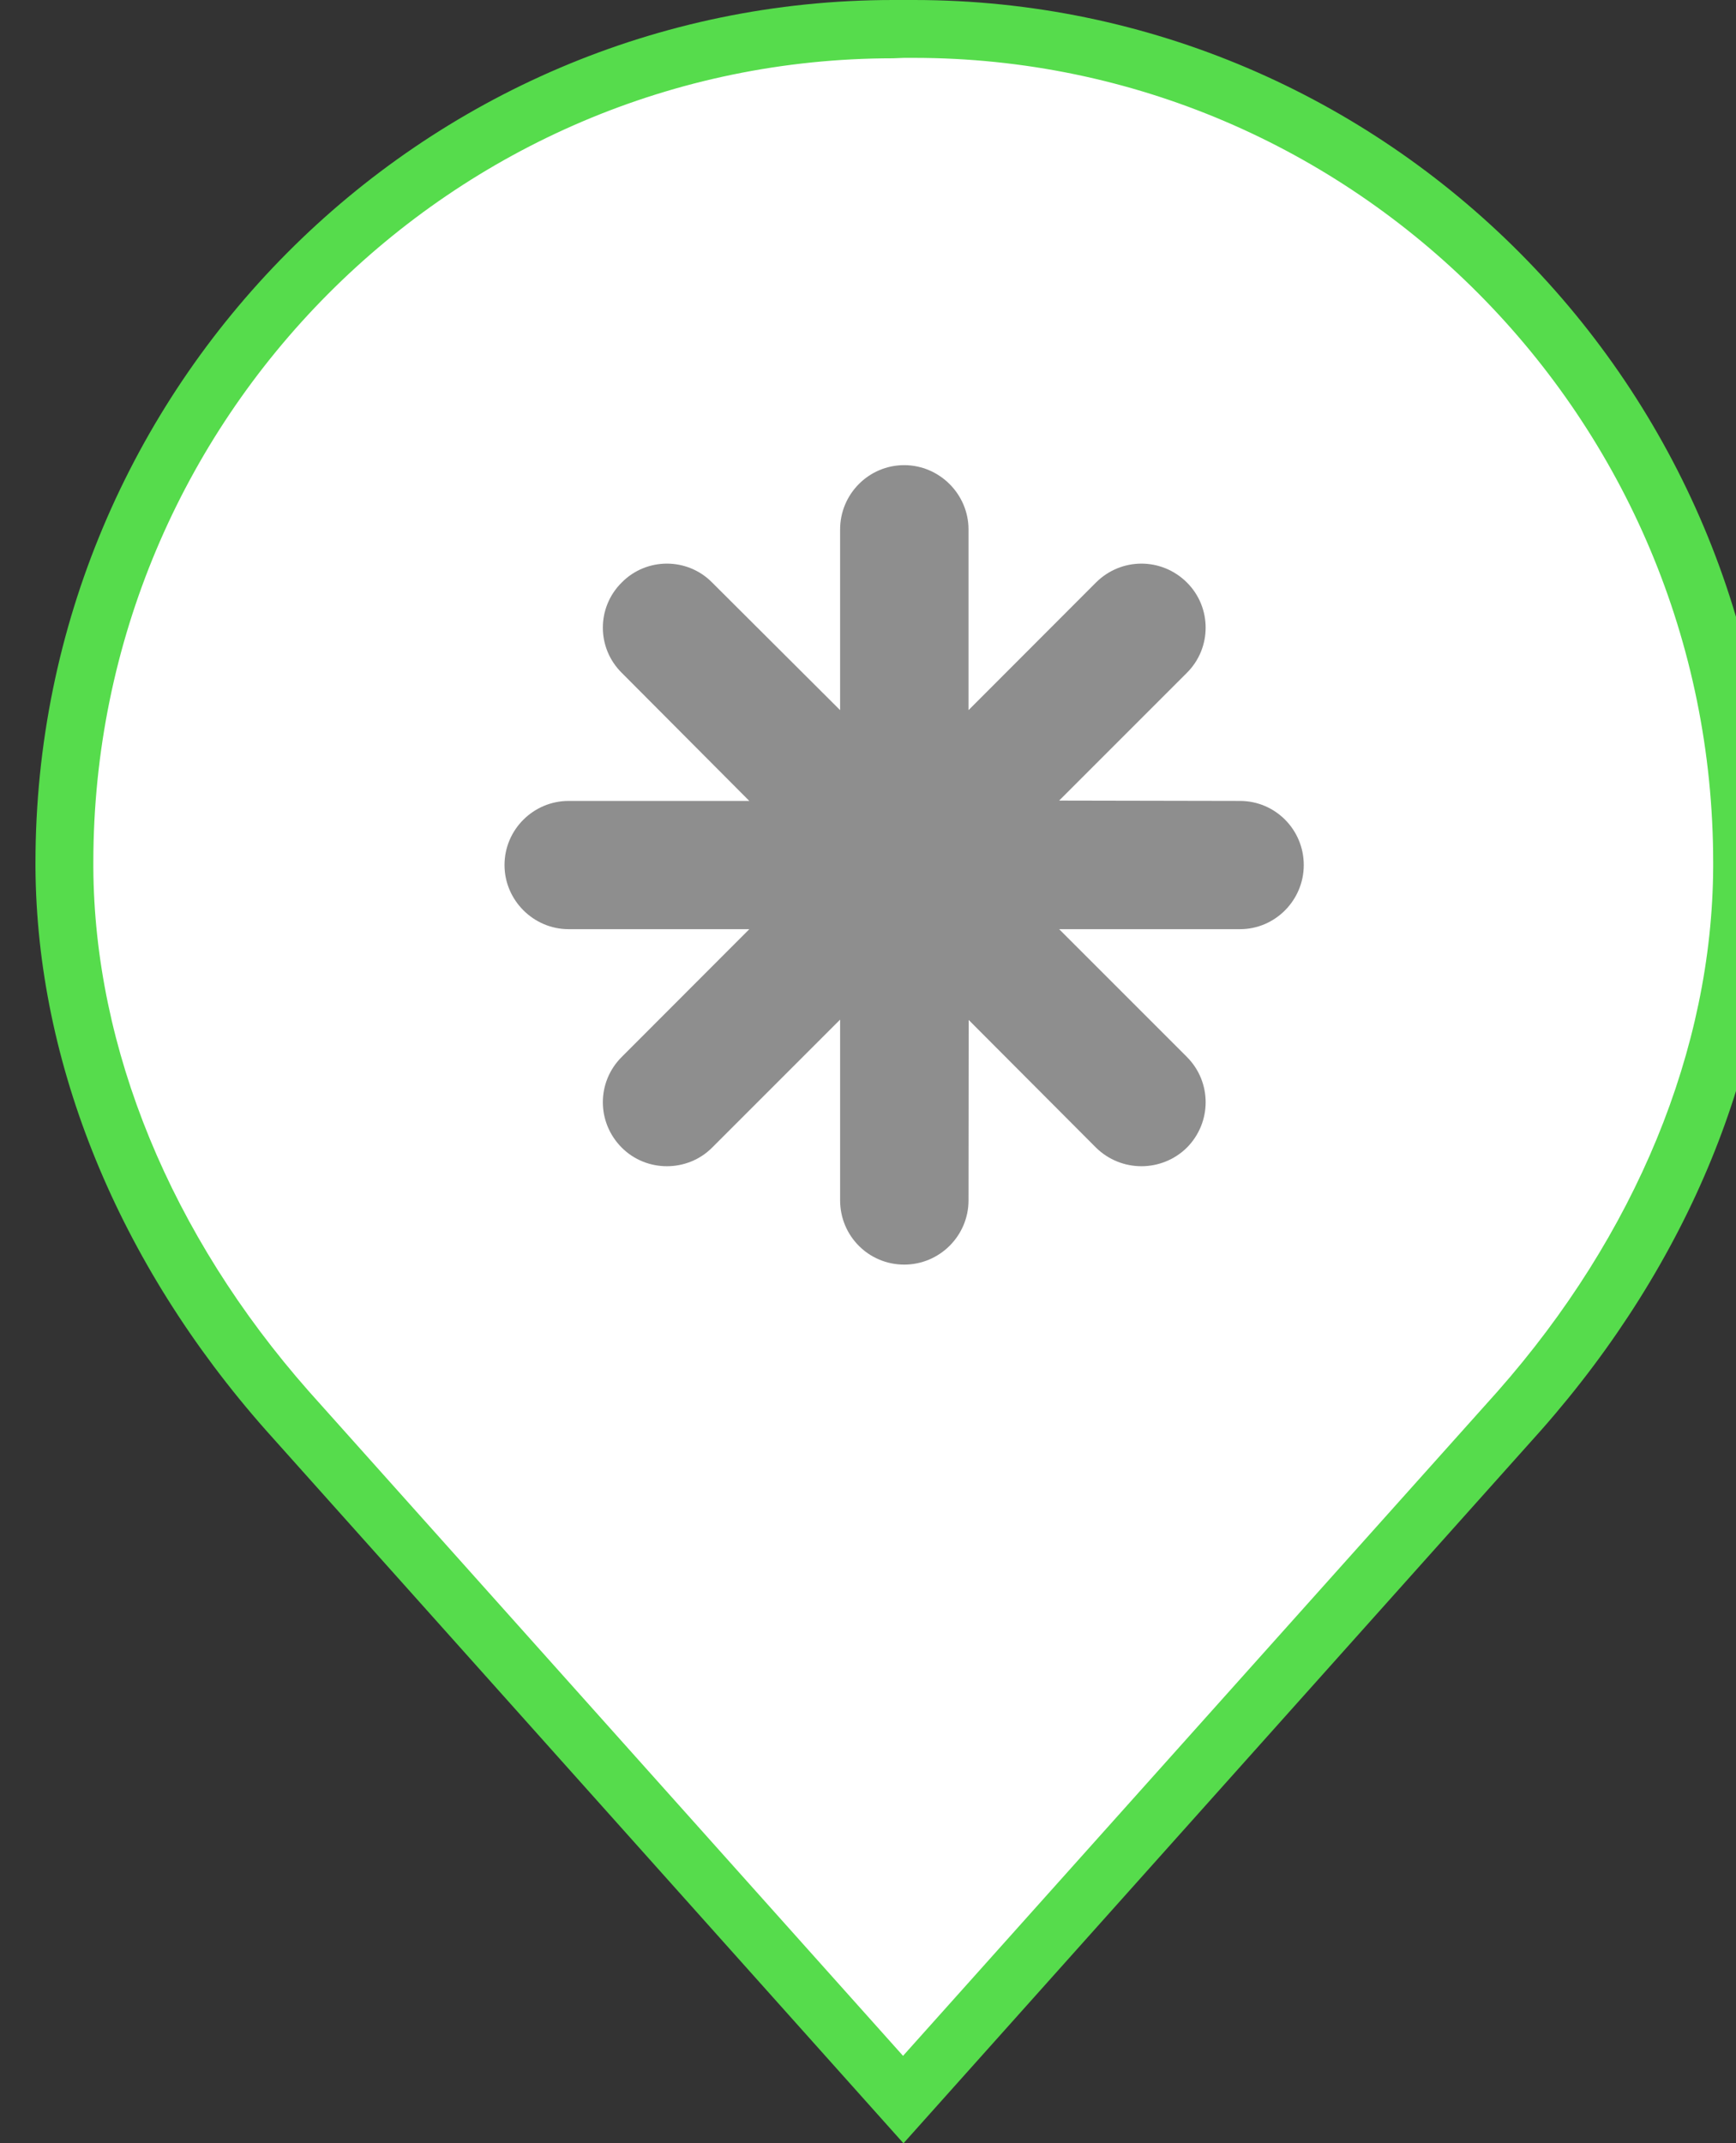 <?xml version="1.0" encoding="UTF-8" standalone="no"?>
<!-- Generator: Adobe Illustrator 19.2.1, SVG Export Plug-In . SVG Version: 6.00 Build 0)  -->

<svg
   xmlns:dc="http://purl.org/dc/elements/1.1/"
   xmlns:cc="http://creativecommons.org/ns#"
   xmlns:rdf="http://www.w3.org/1999/02/22-rdf-syntax-ns#"
   xmlns:svg="http://www.w3.org/2000/svg"
   xmlns="http://www.w3.org/2000/svg"
   xmlns:sodipodi="http://sodipodi.sourceforge.net/DTD/sodipodi-0.dtd"
   xmlns:inkscape="http://www.inkscape.org/namespaces/inkscape"
   version="1.1"
   x="0px"
   y="0px"
   viewBox="0 0 405 500"
   style="enable-background:new 0 0 405 500;"
   xml:space="preserve"
   id="svg2"
   inkscape:version="0.48.5 r10040"
   sodipodi:docname="Icones_Hikster_107.svg"
   width="100%"
   height="100%"><rect x="0" y="0" width="405" height="500" fill="#333333" stroke="none"/><defs
     id="defs42" /><sodipodi:namedview
     pagecolor="#ffffff"
     bordercolor="#666666"
     borderopacity="1"
     objecttolerance="10"
     gridtolerance="10"
     guidetolerance="10"
     inkscape:pageopacity="0"
     inkscape:pageshadow="2"
     inkscape:window-width="1920"
     inkscape:window-height="1057"
     id="namedview40"
     showgrid="false"
     inkscape:zoom="0.472"
     inkscape:cx="-114.23729"
     inkscape:cy="250"
     inkscape:window-x="3280"
     inkscape:window-y="0"
     inkscape:window-maximized="1"
     inkscape:current-layer="svg2" /><style
     type="text/css"
     id="style4">
	.st0{fill:#FFFFFF;}
	.st1{fill:#56DC4C;}
	.st2{fill:#6D6E72;}
	.st3{fill:none;stroke:#6D6E72;stroke-width:1.134;stroke-linecap:round;stroke-linejoin:round;stroke-miterlimit:10;}
	.st4{fill:#575D60;}
</style><g
     id="g7"
     transform="translate(8.275,0)"><path
       style="fill:#ffffff"
       inkscape:connector-curvature="0"
       id="path9"
       d="m 204.9,6.8 c -0.8,0 -1.6,0 -2.4,0 -0.8,0 -1.6,0 -2.4,0 C 93,6.8 6.8,93.8 6.8,201.2 c 0,0.4 0,0.7 0,1.1 0.3,47 21,91.6 52,126.8 L 202.5,489.8 346.2,329.1 c 31.1,-35.2 51.8,-79.8 52,-126.8 0,-0.4 0,-0.7 0,-1.1 C 398.2,93.8 312,6.8 204.9,6.8 Z"
       class="st0" /><path
       style="fill:#56dc4c"
       inkscape:connector-curvature="0"
       id="path11"
       d="M 202.5,500 53.8,333.7 C 19.3,294.7 0.3,248.1 0,202.4 l 0,-1.1 C 0,90.3 89.8,0 200.1,0 l 2.5,0 2.3,0 C 315.2,0 405,90.3 405,201.2 l 0,1.2 c -0.2,45.6 -19.3,92.2 -53.7,131.2 L 202.5,500 Z M 200.1,13.6 C 97.2,13.6 13.5,97.8 13.5,201.2 l 0,1.1 c 0.2,42.3 18.1,85.8 50.3,122.3 l 138.6,155 138.7,-155 c 32.2,-36.5 50.1,-79.9 50.3,-122.3 l 0,-1.1 C 391.4,97.7 307.7,13.5 204.9,13.5 l -2.3,0 -2.5,0.1 z"
       class="st1" /></g><g
     id="Calque_2" /><g
     transform="matrix(0.587,0,0,0.587,-3.163,-8.917)"
     id="g4724"
     style="fill:#8e8e8e;fill-opacity:1"><title
       id="title4726">Layer 1</title><path
       style="fill:#8e8e8e;fill-opacity:1"
       inkscape:connector-curvature="0"
       id="path4882"
       d="m 252.512,282.606 c -10.038,-9.898 -10.038,-26.044 0,-35.942 9.828,-9.969 26.044,-9.969 35.872,0 l 50.895,50.754 0,-71.814 c 0,-14.04 11.372,-25.553 25.482,-25.553 13.97,0 25.553,11.513 25.553,25.553 l 0,71.814 50.684,-50.754 c 10.038,-9.969 26.044,-9.969 36.082,0 9.969,9.898 9.969,26.044 0,35.942 l -50.754,50.754 L 498.211,333.5 c 13.969,0 25.342,11.373 25.342,25.483 0,13.97 -11.373,25.482 -25.342,25.482 l -71.885,0 50.754,50.755 c 9.969,9.968 9.969,26.044 0,36.082 -10.038,9.828 -26.044,9.828 -36.082,0 l -50.614,-50.754 -0.07,71.674 c 0,14.18 -11.583,25.552 -25.553,25.552 -14.11,0 -25.482,-11.372 -25.482,-25.552 l 0,-71.814 L 288.384,471.302 c -9.828,9.828 -26.044,9.828 -35.872,0 -10.038,-10.038 -10.038,-26.114 0,-36.082 l 50.684,-50.755 -71.814,0 c -13.97,0 -25.482,-11.512 -25.482,-25.482 0,-14.11 11.512,-25.483 25.482,-25.483 l 71.814,0 -50.684,-50.894 z" /></g></svg>